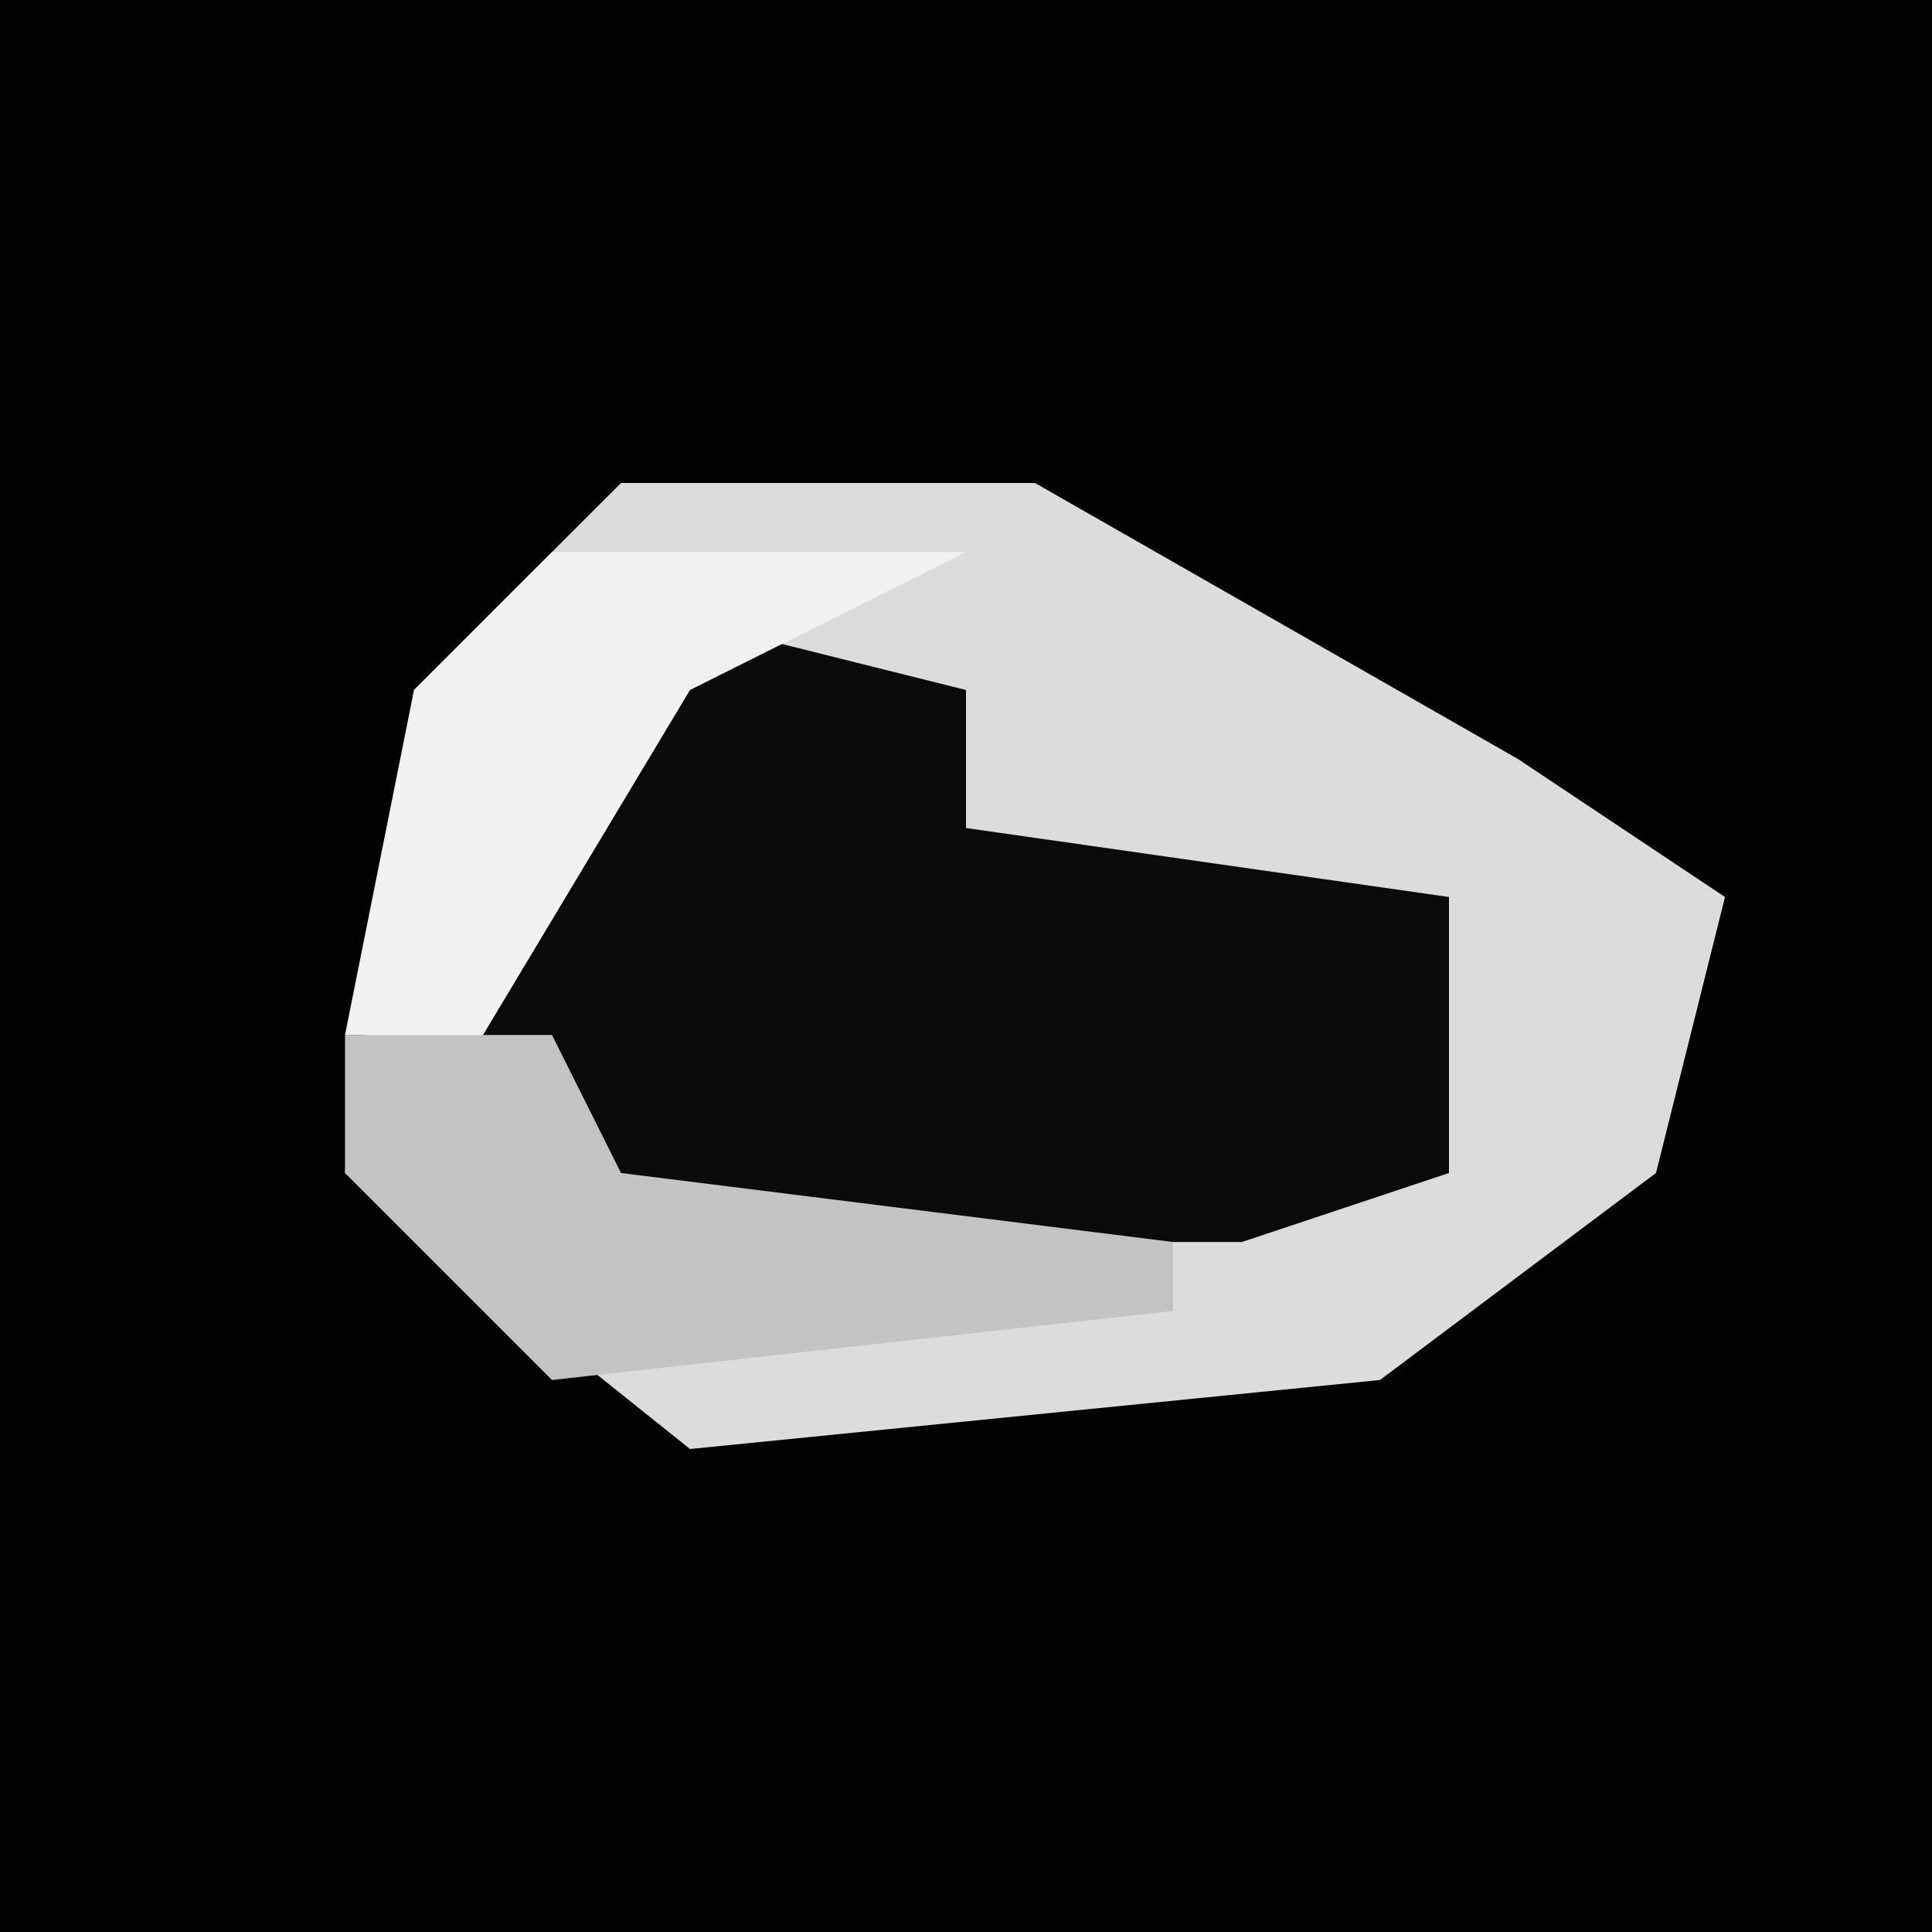 <?xml version="1.0" encoding="UTF-8"?>
<svg version="1.1" xmlns="http://www.w3.org/2000/svg" width="28" height="28">
<path d="M0,0 L28,0 L28,28 L0,28 Z " fill="#020202" transform="translate(0,0)"/>
<path d="M0,0 L6,0 L13,4 L16,6 L15,10 L11,13 L1,14 L-4,10 L-3,3 Z " fill="#DCDCDC" transform="translate(9,7)"/>
<path d="M0,0 L4,1 L4,3 L11,4 L11,8 L8,9 L-1,9 L-3,6 L-2,2 Z " fill="#0B0B0B" transform="translate(10,9)"/>
<path d="M0,0 L3,0 L4,2 L12,3 L12,4 L3,5 L0,2 Z " fill="#C3C3C3" transform="translate(5,15)"/>
<path d="M0,0 L6,0 L2,2 L-1,7 L-3,7 L-2,2 Z " fill="#F1F1F1" transform="translate(8,8)"/>
</svg>
